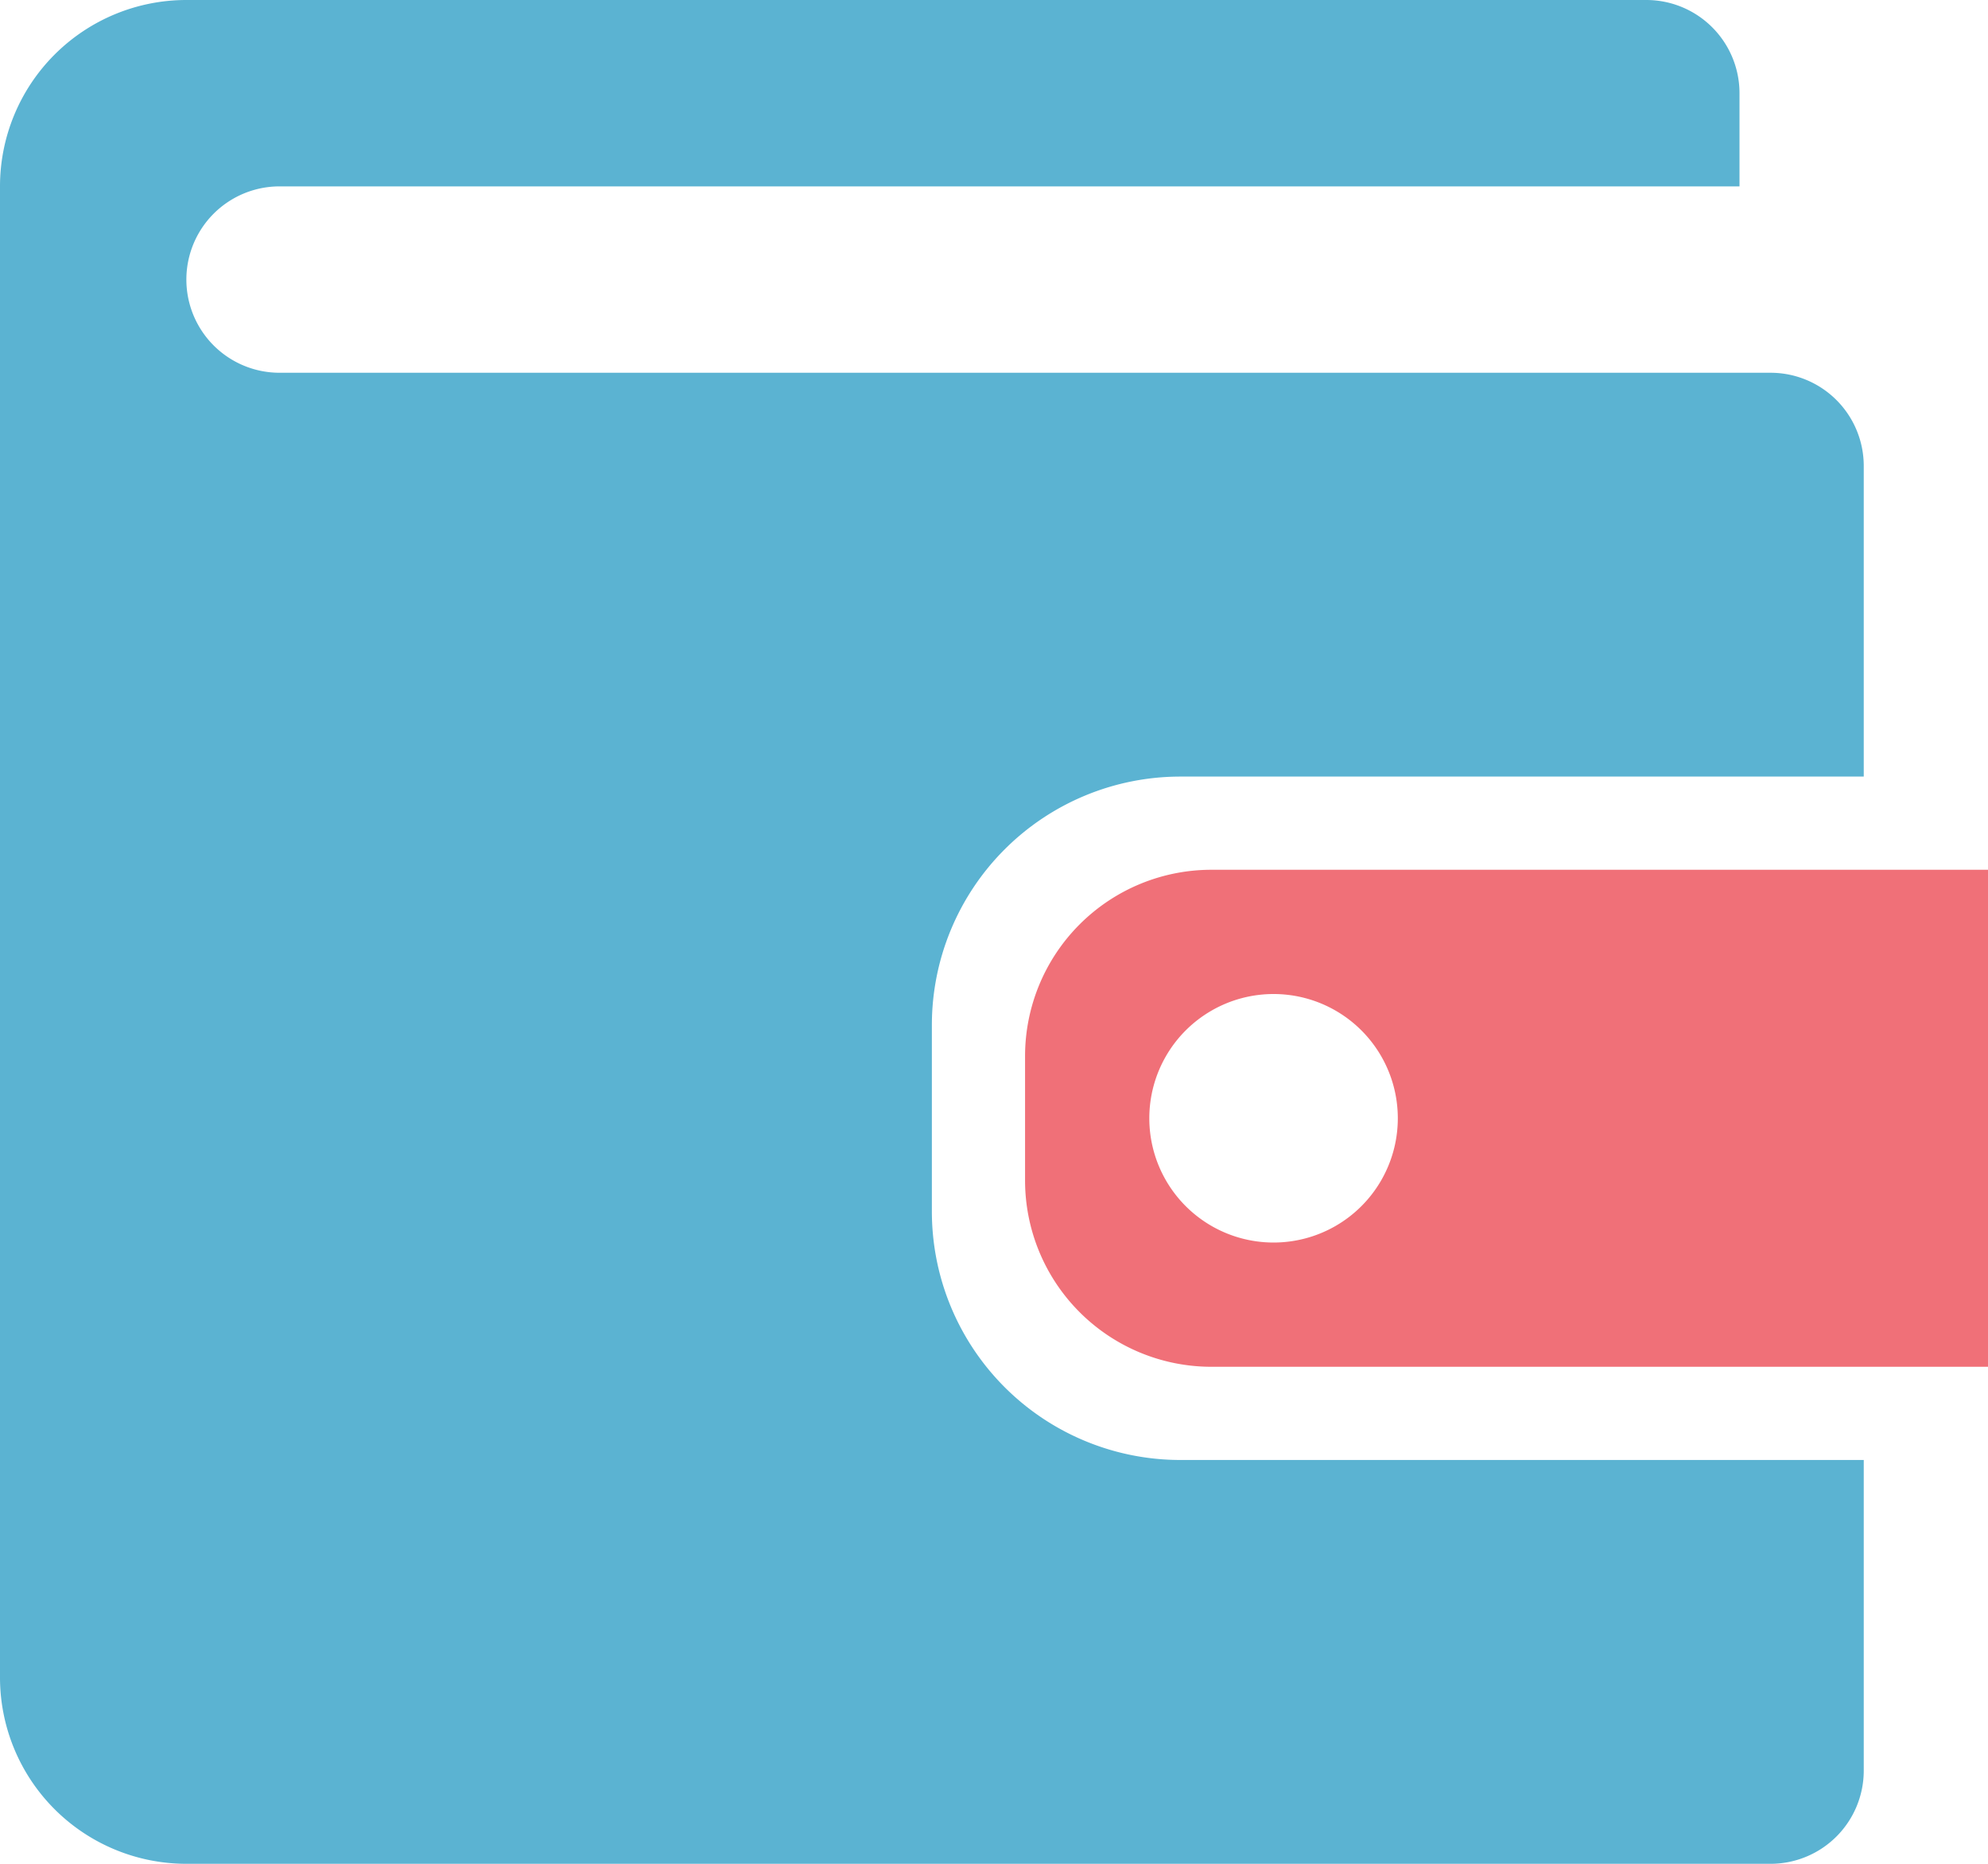 <svg xmlns="http://www.w3.org/2000/svg" viewBox="0 0 64 60">
<path fill="#5bb3d2" d="M 0 6 A 6 6 0 0 1 6 0 H 53 A 3 3 0 0 1 56 3 V 6 H 9 A 3 3 0 0 0 9 12 H 57 A 3 3 0 0 1 60 15 V 25 H 38 A 8 8 0 0 0 30 33 V 39 A 8 8 0 0 0 38 47 V 47 H 60 V 57 A 3 3 0 0 1 57 60 H 6 A 6 6 0 0 1 0 54 Z" />
<path fill="#f07078" d="M 33 34 A 6 6 0 0 1 39 28 H 64 V 44 H 39 A 6 6 0 0 1 33 38 Z M 37 36 A 4 4 0 0 0 45 36 A 4 4 0 0 0 37 36 Z" />
</svg>
